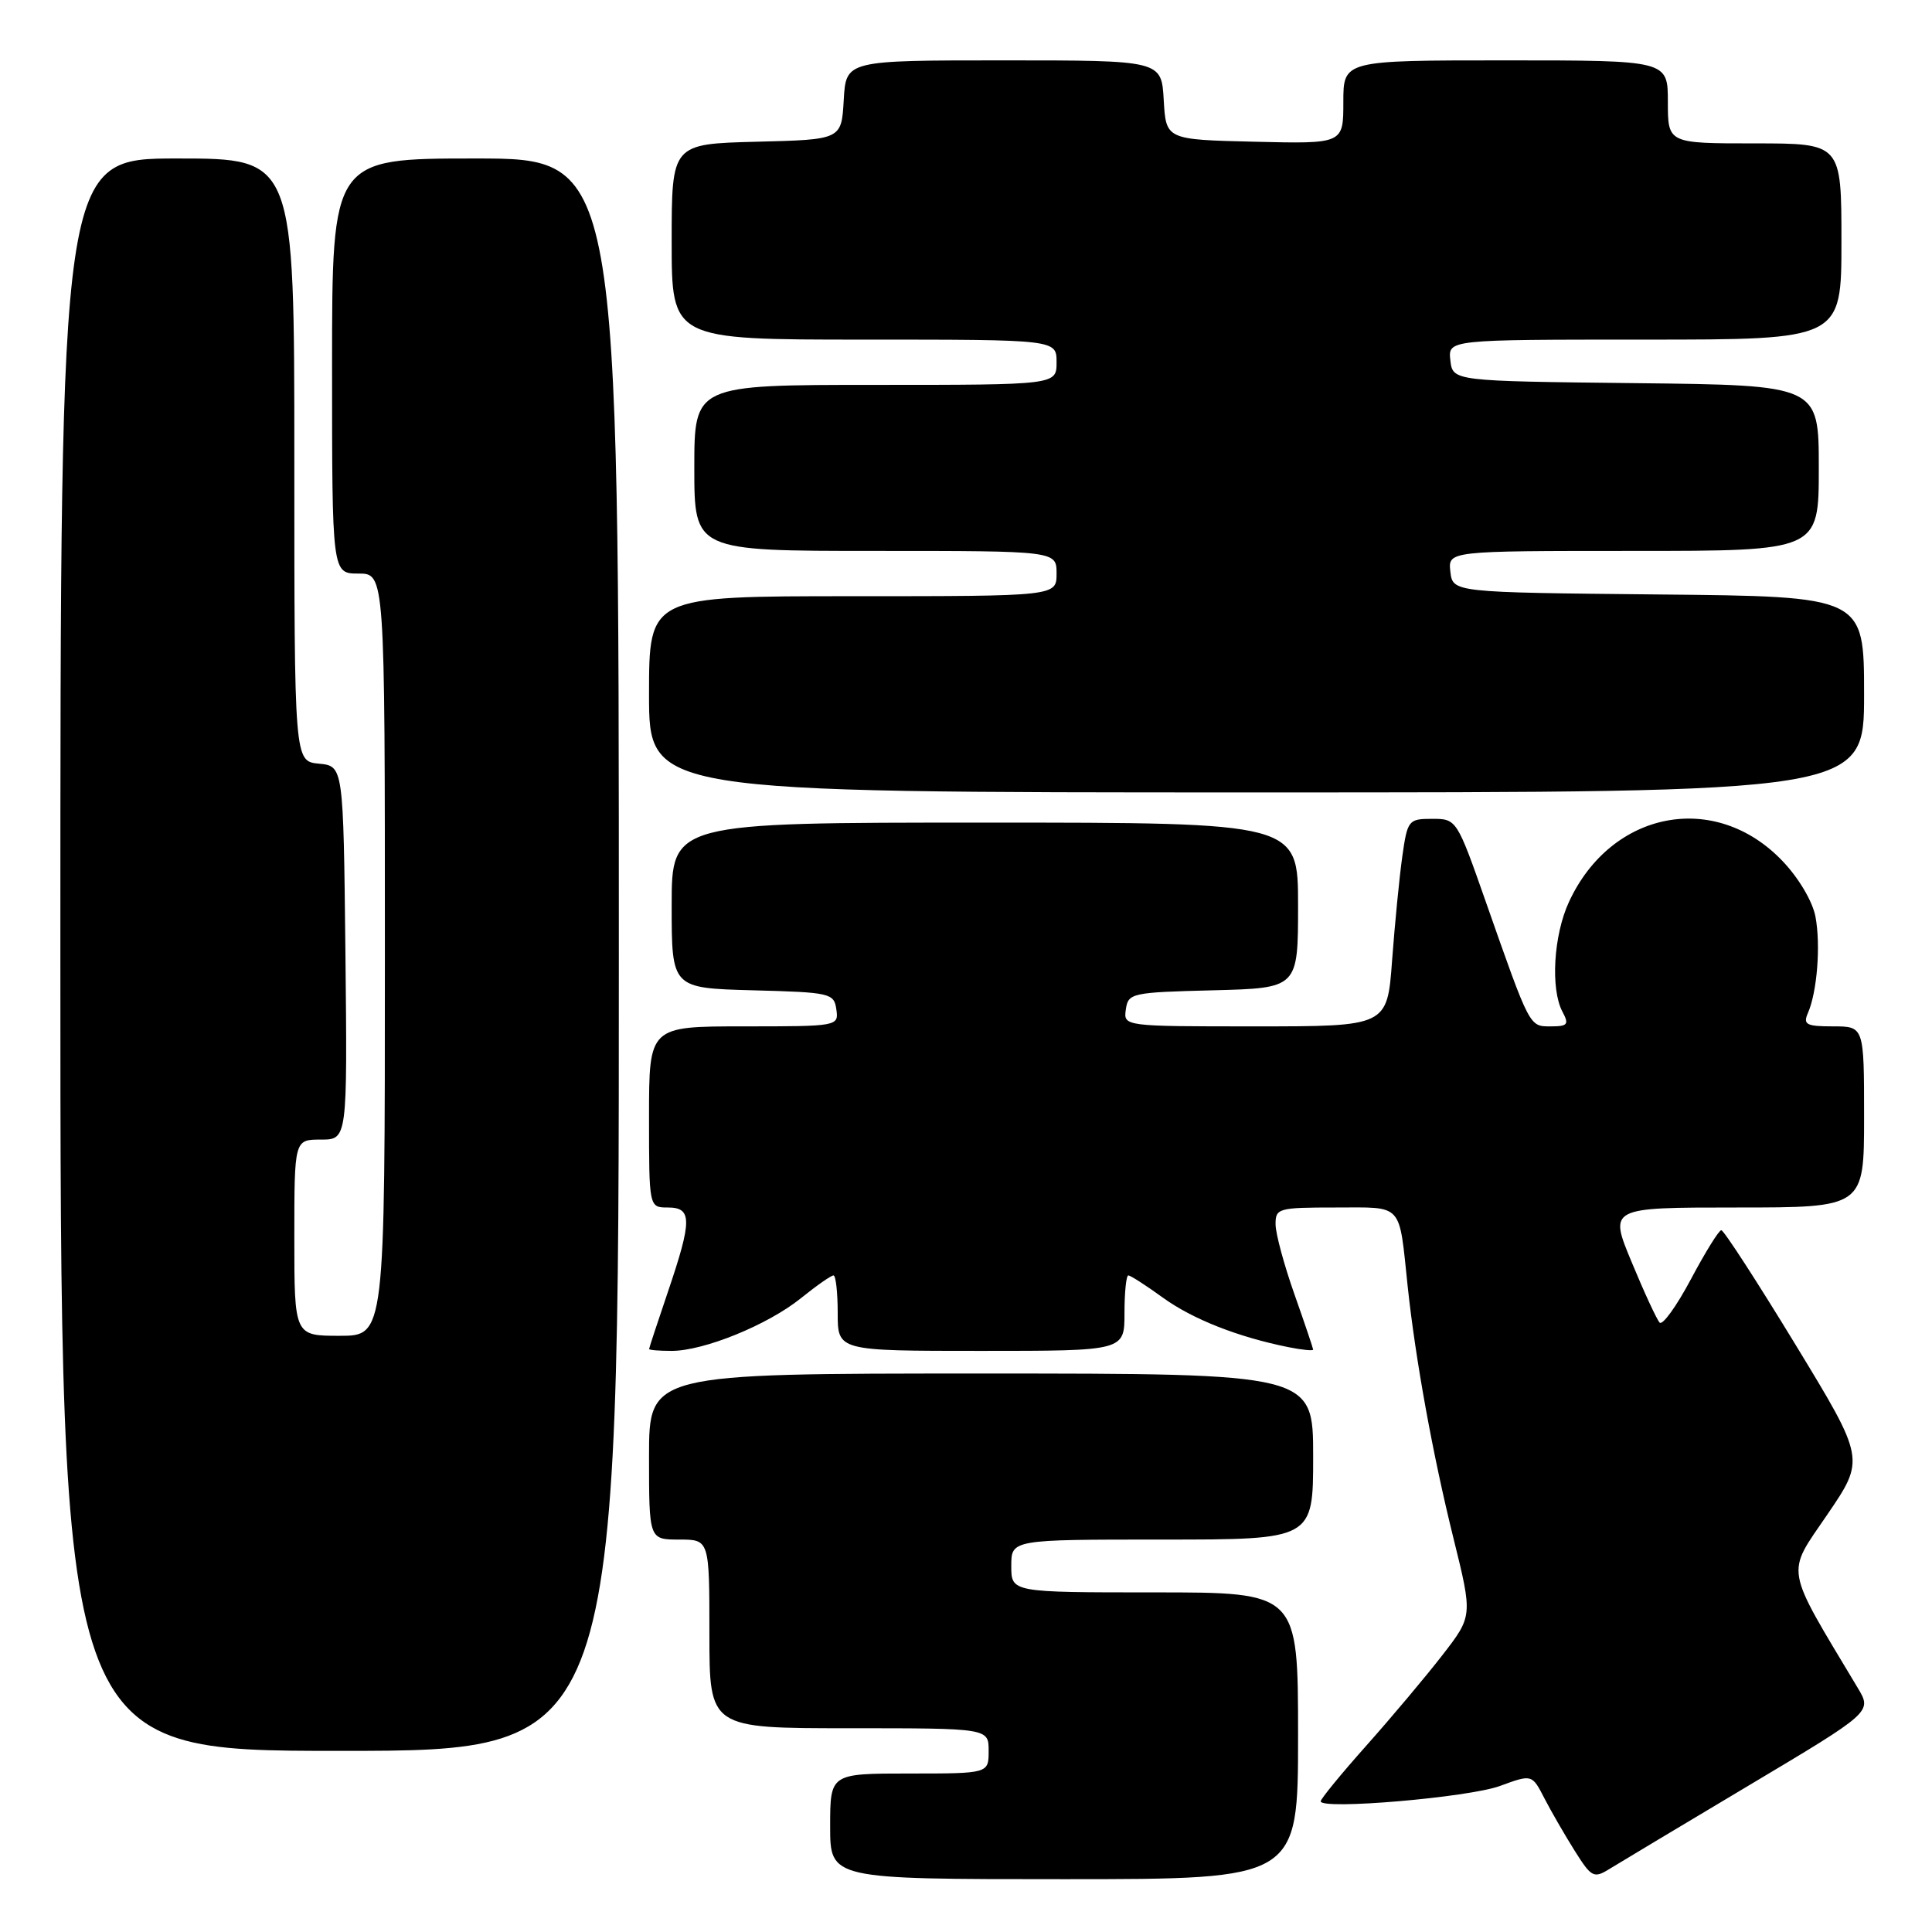 <?xml version="1.0" encoding="UTF-8" standalone="no"?>
<!DOCTYPE svg PUBLIC "-//W3C//DTD SVG 1.1//EN" "http://www.w3.org/Graphics/SVG/1.1/DTD/svg11.dtd" >
<svg xmlns="http://www.w3.org/2000/svg" xmlns:xlink="http://www.w3.org/1999/xlink" version="1.1" viewBox="0 0 256 256">
 <g >
 <path fill="currentColor"
d=" M 172.00 230.00 C 172.00 211.00 172.00 211.00 153.00 211.00 C 134.00 211.00 134.00 211.00 134.00 207.50 C 134.00 204.00 134.00 204.00 154.00 204.00 C 174.00 204.00 174.00 204.00 174.00 193.00 C 174.00 182.00 174.00 182.00 130.00 182.00 C 86.00 182.00 86.00 182.00 86.00 193.00 C 86.00 204.00 86.00 204.00 90.00 204.00 C 94.00 204.00 94.00 204.00 94.00 216.50 C 94.00 229.00 94.00 229.00 112.50 229.00 C 131.00 229.00 131.00 229.00 131.00 232.00 C 131.00 235.00 131.00 235.00 120.50 235.00 C 110.00 235.00 110.00 235.00 110.00 242.00 C 110.00 249.00 110.00 249.00 141.00 249.00 C 172.00 249.00 172.00 249.00 172.00 230.00 Z  M 231.78 236.55 C 248.06 226.84 248.06 226.84 246.17 223.67 C 236.35 207.28 236.62 208.77 242.12 200.70 C 247.14 193.34 247.14 193.34 237.91 178.17 C 232.83 169.83 228.41 163.00 228.08 163.01 C 227.76 163.01 225.95 165.94 224.05 169.51 C 222.15 173.08 220.29 175.66 219.91 175.25 C 219.53 174.84 217.86 171.24 216.21 167.25 C 213.19 160.00 213.19 160.00 230.10 160.00 C 247.00 160.00 247.00 160.00 247.00 148.00 C 247.00 136.00 247.00 136.00 242.89 136.00 C 239.36 136.00 238.89 135.76 239.55 134.25 C 240.78 131.46 241.27 125.25 240.56 121.47 C 240.18 119.45 238.35 116.35 236.20 114.10 C 227.30 104.75 213.51 107.38 207.90 119.50 C 205.85 123.92 205.43 131.06 207.04 134.07 C 207.93 135.74 207.73 136.00 205.51 136.00 C 202.63 136.00 202.78 136.30 196.88 119.50 C 193.04 108.55 193.00 108.50 189.77 108.50 C 186.63 108.50 186.49 108.67 185.81 113.50 C 185.42 116.25 184.82 122.44 184.46 127.25 C 183.82 136.00 183.82 136.00 166.34 136.00 C 148.86 136.00 148.86 136.00 149.18 133.75 C 149.49 131.59 149.94 131.49 160.75 131.22 C 172.00 130.93 172.00 130.93 172.00 119.97 C 172.00 109.00 172.00 109.00 130.50 109.00 C 89.00 109.00 89.00 109.00 89.00 119.97 C 89.00 130.93 89.00 130.93 99.75 131.22 C 110.04 131.49 110.51 131.60 110.82 133.75 C 111.14 135.98 111.03 136.00 98.57 136.00 C 86.00 136.00 86.00 136.00 86.00 148.00 C 86.00 160.00 86.00 160.00 88.50 160.00 C 91.72 160.00 91.72 161.69 88.51 171.15 C 87.14 175.19 86.01 178.61 86.01 178.75 C 86.00 178.89 87.35 179.00 88.99 179.00 C 93.27 179.00 101.71 175.57 106.11 172.03 C 108.18 170.36 110.13 169.00 110.44 169.00 C 110.75 169.00 111.00 171.25 111.00 174.00 C 111.00 179.00 111.00 179.00 130.00 179.00 C 149.00 179.00 149.00 179.00 149.00 174.00 C 149.00 171.25 149.23 169.00 149.51 169.00 C 149.79 169.00 151.85 170.32 154.08 171.94 C 158.02 174.79 164.04 177.17 170.75 178.51 C 172.54 178.87 174.00 179.01 174.00 178.83 C 173.99 178.65 172.88 175.35 171.52 171.50 C 170.16 167.65 169.03 163.49 169.02 162.25 C 169.00 160.10 169.36 160.00 176.98 160.00 C 186.03 160.00 185.34 159.24 186.53 170.50 C 187.56 180.13 189.84 192.73 192.59 203.82 C 195.14 214.13 195.14 214.13 191.12 219.32 C 188.91 222.17 184.38 227.56 181.05 231.30 C 177.72 235.04 175.00 238.36 175.00 238.68 C 175.00 239.85 194.61 238.17 198.75 236.65 C 203.00 235.09 203.00 235.09 204.65 238.30 C 205.56 240.06 207.37 243.19 208.67 245.26 C 210.88 248.77 211.19 248.93 213.27 247.64 C 214.50 246.88 222.83 241.89 231.78 236.55 Z  M 82.00 126.50 C 82.00 21.00 82.00 21.00 63.00 21.00 C 44.00 21.00 44.00 21.00 44.00 48.50 C 44.00 76.00 44.00 76.00 47.50 76.00 C 51.00 76.00 51.00 76.00 51.00 126.50 C 51.00 177.00 51.00 177.00 45.00 177.00 C 39.00 177.00 39.00 177.00 39.00 164.00 C 39.00 151.00 39.00 151.00 42.52 151.00 C 46.03 151.00 46.03 151.00 45.77 126.25 C 45.50 101.50 45.50 101.50 42.25 101.19 C 39.00 100.87 39.00 100.87 39.00 60.94 C 39.00 21.00 39.00 21.00 23.50 21.00 C 8.00 21.00 8.00 21.00 8.00 126.50 C 8.00 232.00 8.00 232.00 45.00 232.00 C 82.00 232.00 82.00 232.00 82.00 126.50 Z  M 247.00 92.02 C 247.00 79.03 247.00 79.03 219.75 78.77 C 192.50 78.50 192.50 78.50 192.18 75.75 C 191.87 73.00 191.87 73.00 216.43 73.00 C 241.00 73.00 241.00 73.00 241.00 62.02 C 241.00 51.04 241.00 51.04 216.75 50.77 C 192.50 50.50 192.50 50.50 192.18 47.75 C 191.87 45.00 191.87 45.00 217.93 45.00 C 244.00 45.00 244.00 45.00 244.00 32.00 C 244.00 19.00 244.00 19.00 232.50 19.00 C 221.00 19.00 221.00 19.00 221.00 13.50 C 221.00 8.00 221.00 8.00 199.50 8.00 C 178.00 8.00 178.00 8.00 178.00 13.53 C 178.00 19.06 178.00 19.06 166.25 18.78 C 154.50 18.50 154.50 18.50 154.20 13.25 C 153.90 8.00 153.90 8.00 133.00 8.00 C 112.10 8.00 112.10 8.00 111.80 13.25 C 111.50 18.50 111.50 18.50 100.25 18.78 C 89.00 19.07 89.00 19.07 89.00 32.03 C 89.00 45.00 89.00 45.00 114.50 45.00 C 140.00 45.00 140.00 45.00 140.00 48.00 C 140.00 51.00 140.00 51.00 116.00 51.00 C 92.00 51.00 92.00 51.00 92.00 62.00 C 92.00 73.00 92.00 73.00 116.00 73.00 C 140.00 73.00 140.00 73.00 140.00 76.00 C 140.00 79.00 140.00 79.00 113.00 79.00 C 86.00 79.00 86.00 79.00 86.00 92.00 C 86.00 105.00 86.00 105.00 166.50 105.00 C 247.00 105.00 247.00 105.00 247.00 92.02 Z "/>
</g>
</svg>
